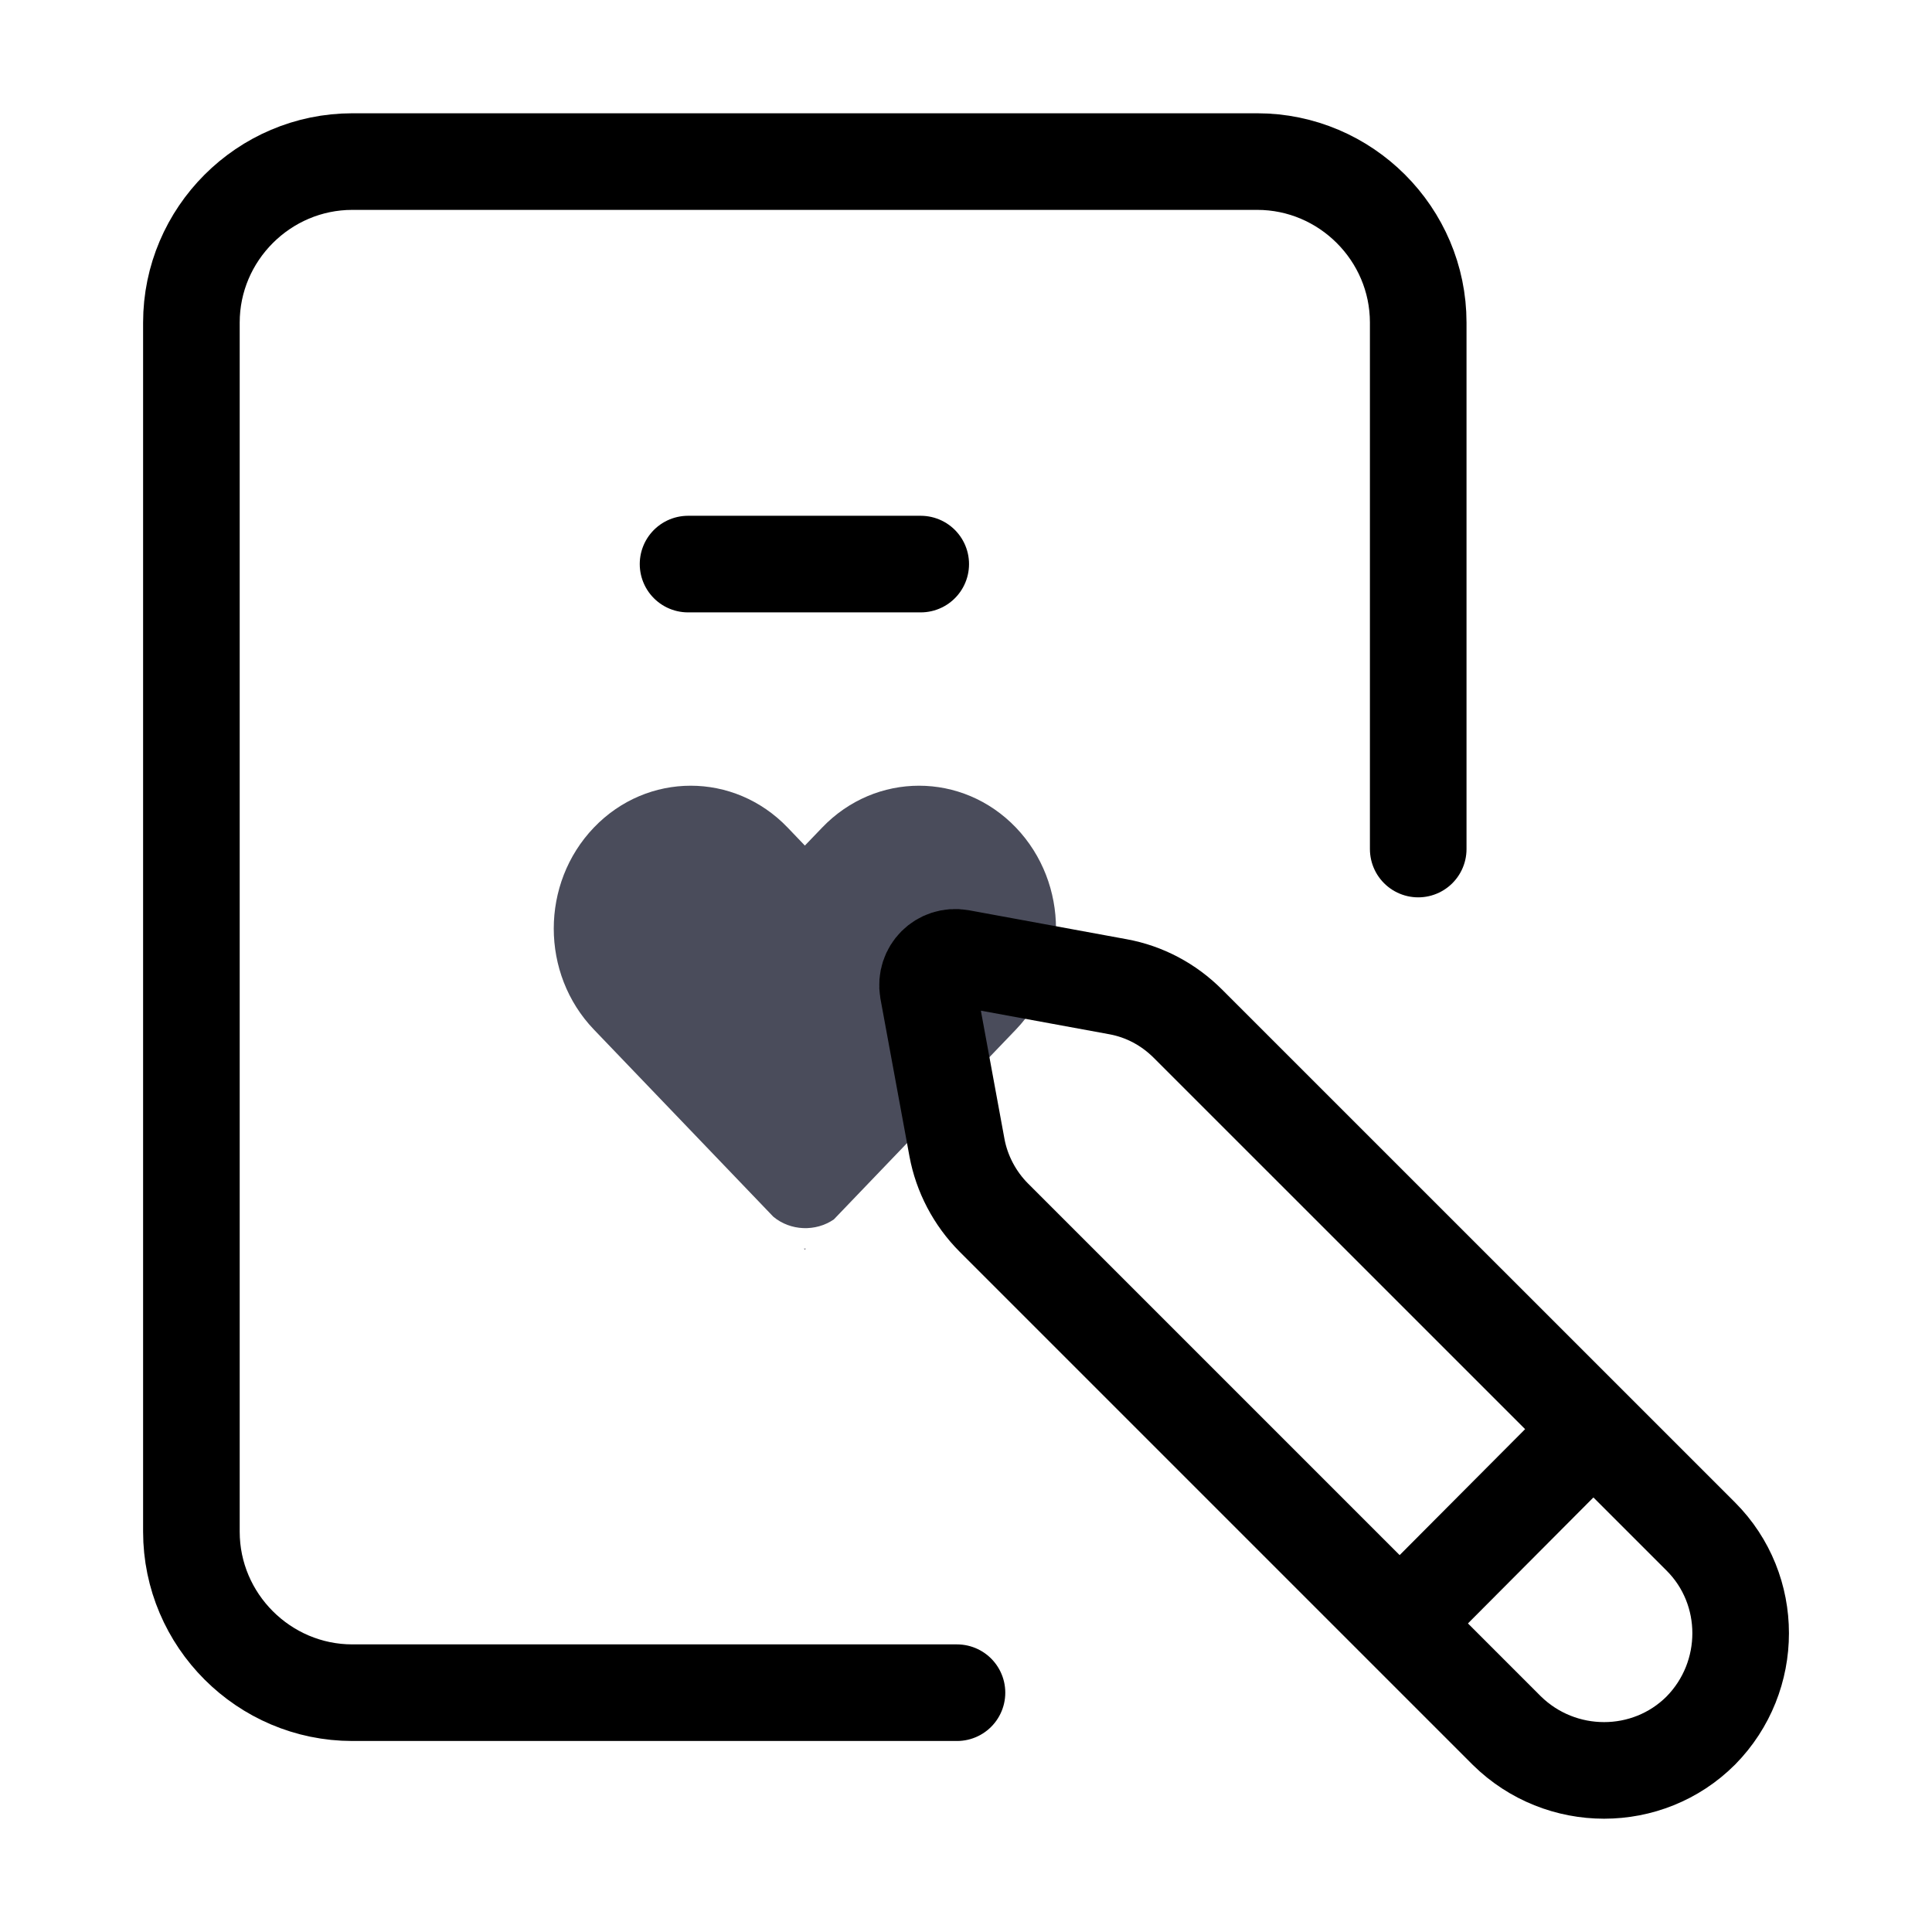 <svg width="30" height="30" viewBox="0 0 30 30" fill="none" xmlns="http://www.w3.org/2000/svg" xmlns:xlink="http://www.w3.org/1999/xlink">
	<desc>
			Created with Pixso.
	</desc>
	<g clip-path="url(#clip2_13)">
		<path id="Shape" d="M12.948 18.935L15.775 15.987C16.605 15.121 16.605 13.717 15.775 12.85C14.944 11.984 13.597 11.984 12.767 12.85L12.498 13.13L12.23 12.85C11.399 11.984 10.052 11.984 9.222 12.85C8.391 13.717 8.391 15.121 9.222 15.987L12.008 18.893C12.274 19.115 12.666 19.129 12.948 18.935ZM12.501 19.402L12.513 19.389L12.483 19.389L12.495 19.402L12.498 19.399L12.501 19.402Z" clip-rule="evenodd" fill-rule="evenodd" fill="#4A4C5B" fill-opacity="1"/>
		<path id="矢量 436" d="M14.409 15.372C14.36 15.072 14.61 14.822 14.909 14.872L17.36 15.322C17.772 15.397 18.147 15.597 18.447 15.897L26.41 23.859C27.235 24.684 27.235 26.034 26.41 26.872C25.584 27.697 24.235 27.697 23.397 26.872L15.434 18.909C15.134 18.609 14.934 18.222 14.86 17.822L14.409 15.372Z" stroke="#000000" stroke-width="1.5"/>
		<path id="矢量 437" d="M24.735 22.197L21.735 25.209" stroke="#000000" stroke-width="1.5"/>
		<path id="矢量 438" d="M14.86 26.284L5.472 26.284C4.097 26.284 2.972 25.159 2.972 23.784L2.972 5.009C2.972 3.634 4.097 2.509 5.472 2.509L19.522 2.509C20.897 2.509 22.022 3.634 22.022 5.009L22.022 13.184" stroke="#000000" stroke-width="1.5" stroke-linecap="round"/>
		<path id="矢量 439" d="M10.684 8.759L14.297 8.759" stroke="#000000" stroke-width="1.5" stroke-linecap="round"/>
	</g>
	<defs>
		<clipPath id="clip2_13">
			<rect id="Write Notes" width="30" height="30" fill="white"/>
		</clipPath>
	</defs>
</svg>
